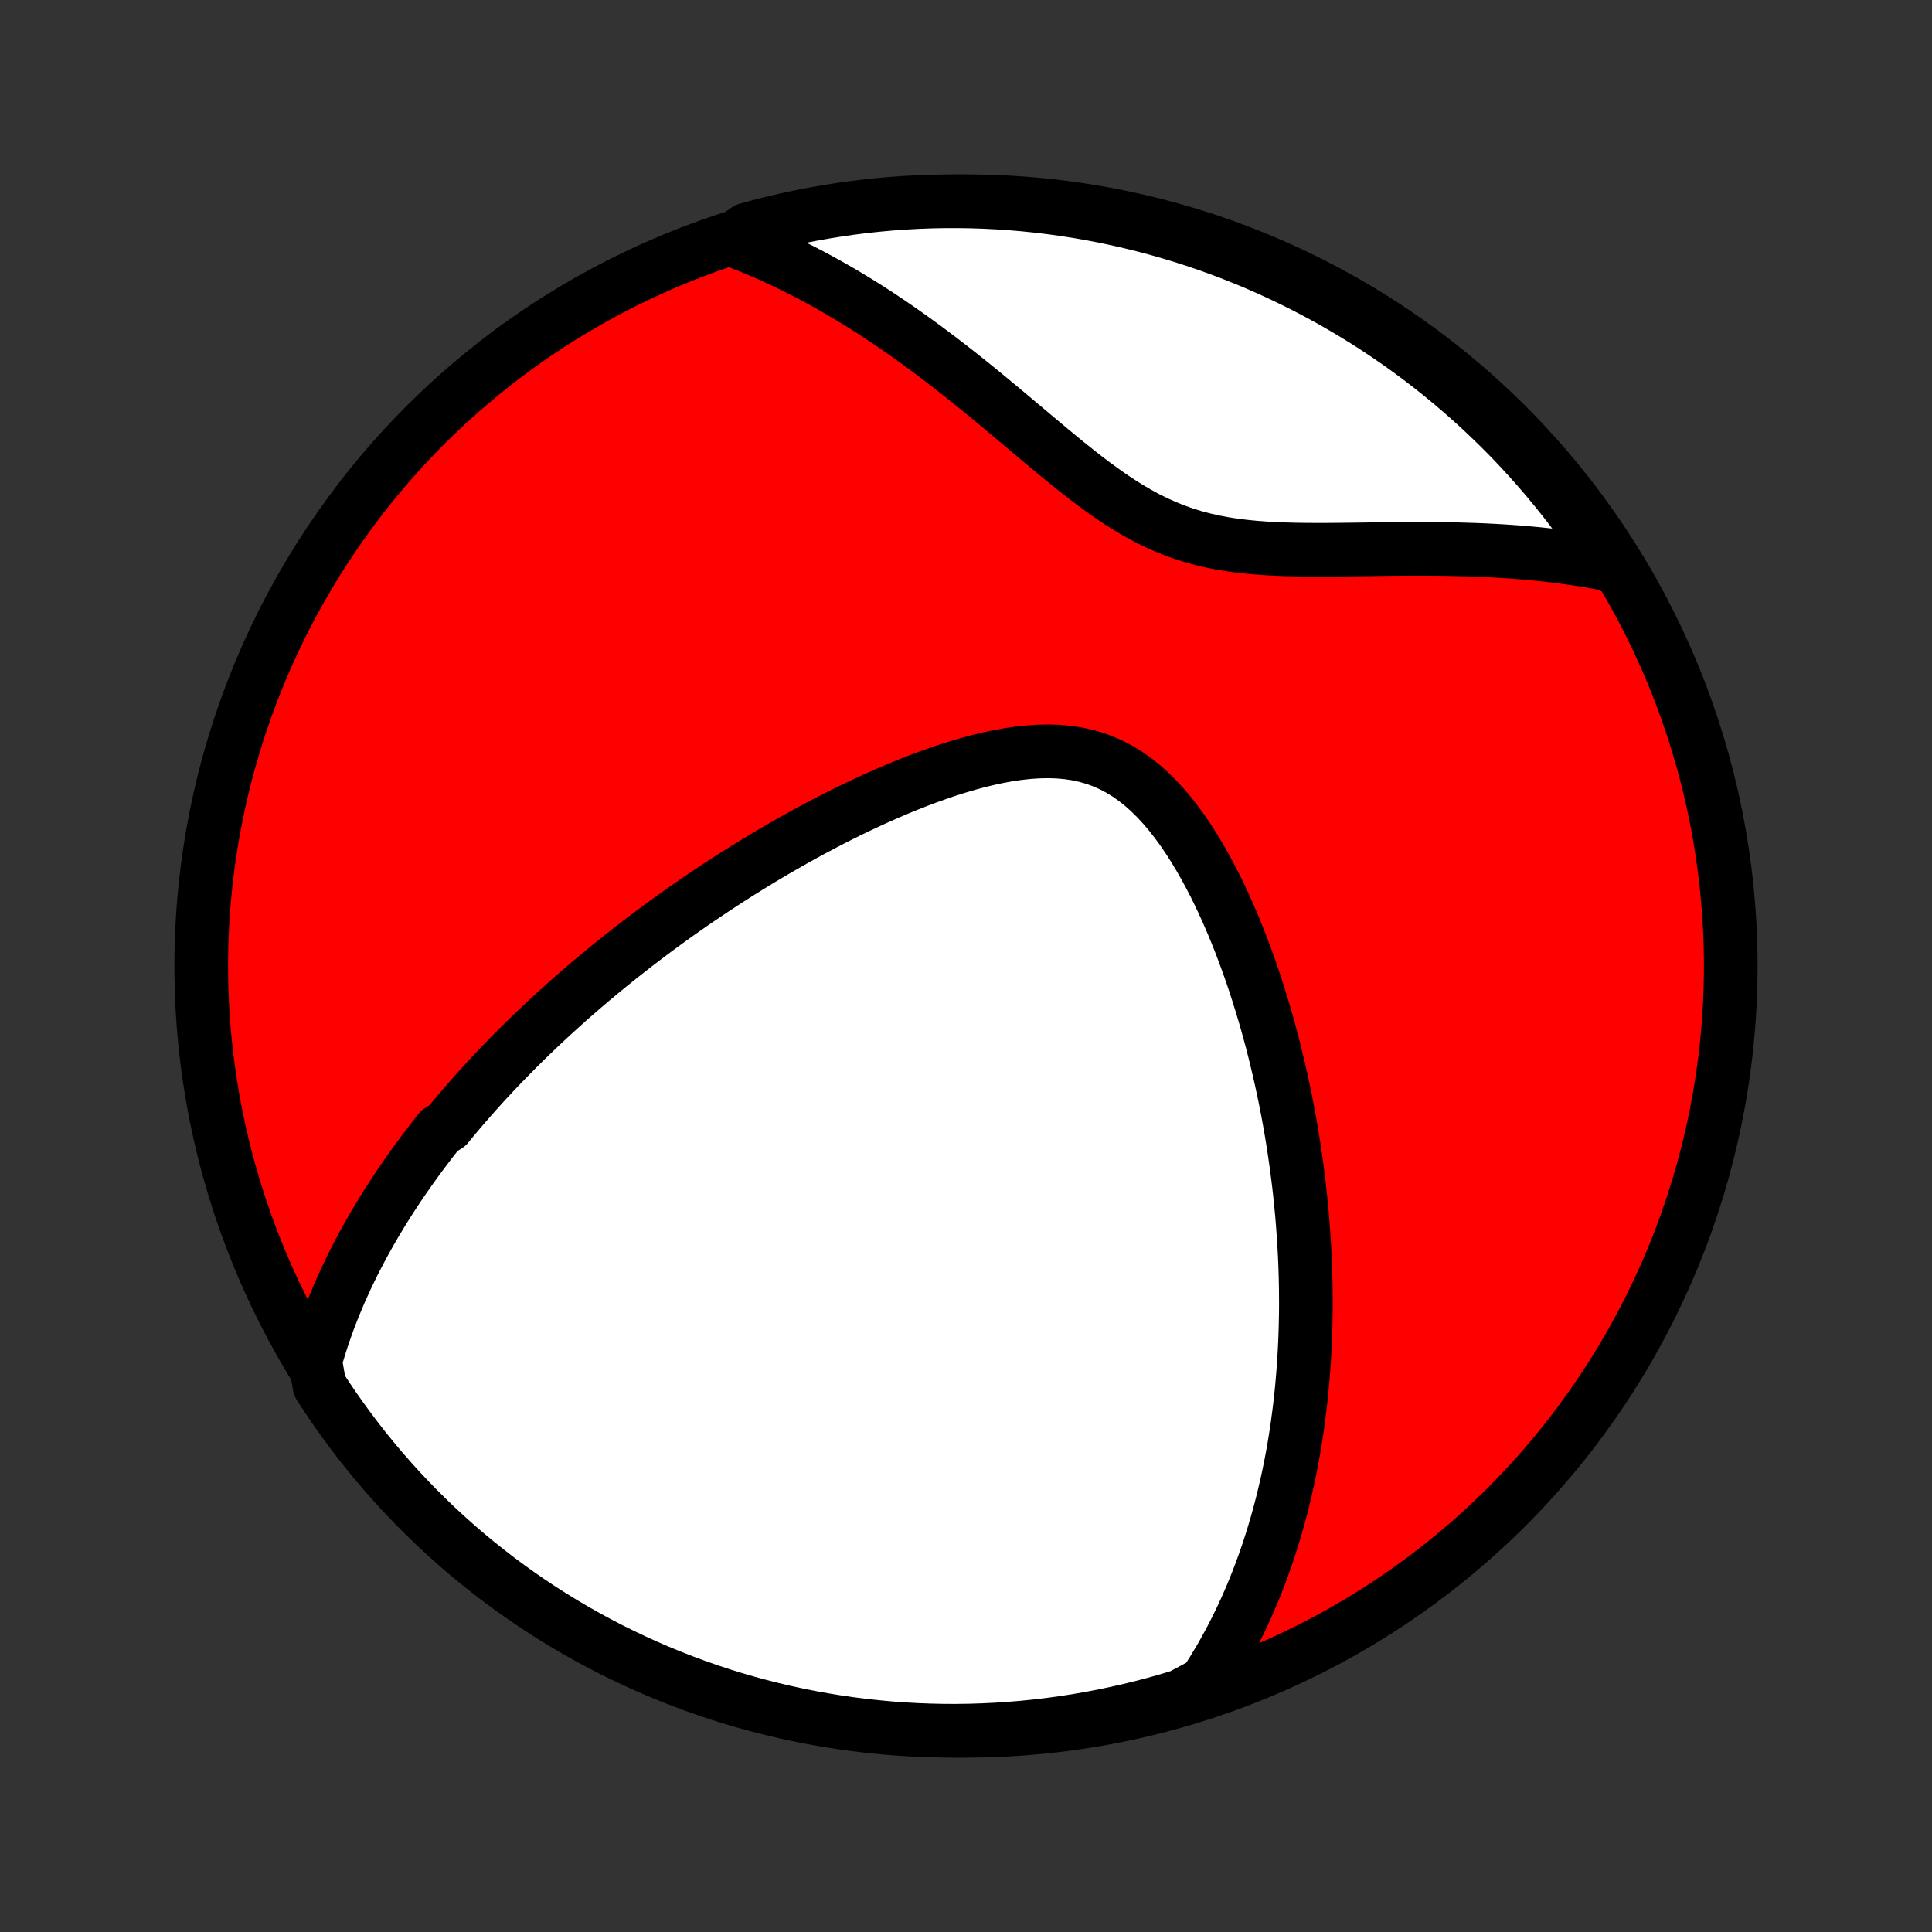 <?xml version="1.0" encoding="utf-8" standalone="no"?>
<!DOCTYPE svg PUBLIC "-//W3C//DTD SVG 1.1//EN"
  "http://www.w3.org/Graphics/SVG/1.1/DTD/svg11.dtd">
<!-- Created with matplotlib (http://matplotlib.org/) -->
<svg height="72pt" version="1.1" viewBox="0 0 72 72" width="72pt" xmlns="http://www.w3.org/2000/svg" xmlns:xlink="http://www.w3.org/1999/xlink">
 <rect x="0" y="0" width="72" height="72" fill="#333333" stroke="none"/>
 <defs>
  <style type="text/css">
*{stroke-linecap:butt;stroke-linejoin:round;}
  </style>
 </defs>
 <g id="figure_1">
  <g id="patch_1">
   <path d="
M0 72
L72 72
L72 0
L0 0
z
" style="fill:none;"/>
  </g>
  <g id="axes_1">
   <g id="PatchCollection_1">
    <defs>
     <path d="
M36 -7.5
C43.558 -7.5 50.808 -10.503 56.153 -15.848
C61.497 -21.192 64.5 -28.442 64.5 -36
C64.5 -43.558 61.497 -50.808 56.153 -56.153
C50.808 -61.497 43.558 -64.5 36 -64.5
C28.442 -64.5 21.192 -61.497 15.848 -56.153
C10.503 -50.808 7.5 -43.558 7.5 -36
C7.5 -28.442 10.503 -21.192 15.848 -15.848
C21.192 -10.503 28.442 -7.5 36 -7.5
z
" id="C0_0_a811fe30f3"/>
     <path d="
M11.749 -21.273
L11.825 -21.537
L11.903 -21.797
L11.985 -22.054
L12.07 -22.307
L12.157 -22.557
L12.247 -22.804
L12.34 -23.048
L12.435 -23.288
L12.533 -23.526
L12.632 -23.761
L12.734 -23.993
L12.838 -24.222
L12.943 -24.449
L13.051 -24.673
L13.16 -24.895
L13.271 -25.114
L13.384 -25.331
L13.498 -25.546
L13.614 -25.759
L13.732 -25.97
L13.851 -26.179
L13.971 -26.386
L14.093 -26.591
L14.216 -26.794
L14.341 -26.996
L14.467 -27.196
L14.595 -27.395
L14.724 -27.592
L14.854 -27.788
L14.986 -27.982
L15.119 -28.175
L15.253 -28.367
L15.389 -28.558
L15.526 -28.747
L15.665 -28.936
L15.805 -29.123
L15.946 -29.31
L16.088 -29.495
L16.232 -29.68
L16.378 -29.864
L16.673 -30.047
L16.823 -30.23
L16.974 -30.412
L17.127 -30.593
L17.282 -30.774
L17.438 -30.954
L17.596 -31.134
L17.755 -31.313
L17.916 -31.492
L18.079 -31.671
L18.244 -31.849
L18.41 -32.027
L18.578 -32.205
L18.749 -32.382
L18.921 -32.56
L19.095 -32.737
L19.271 -32.914
L19.45 -33.092
L19.63 -33.269
L19.813 -33.446
L19.998 -33.623
L20.185 -33.801
L20.375 -33.978
L20.567 -34.156
L20.762 -34.334
L20.959 -34.512
L21.159 -34.691
L21.361 -34.869
L21.566 -35.048
L21.774 -35.227
L21.985 -35.407
L22.199 -35.587
L22.416 -35.767
L22.636 -35.947
L22.859 -36.128
L23.085 -36.31
L23.315 -36.491
L23.547 -36.673
L23.784 -36.856
L24.024 -37.039
L24.267 -37.222
L24.514 -37.406
L24.765 -37.59
L25.02 -37.774
L25.278 -37.959
L25.541 -38.144
L25.807 -38.329
L26.077 -38.514
L26.352 -38.699
L26.63 -38.885
L26.913 -39.071
L27.2 -39.256
L27.491 -39.442
L27.787 -39.627
L28.087 -39.812
L28.391 -39.997
L28.7 -40.181
L29.013 -40.364
L29.331 -40.547
L29.652 -40.729
L29.979 -40.91
L30.309 -41.089
L30.644 -41.267
L30.983 -41.443
L31.326 -41.617
L31.673 -41.789
L32.024 -41.958
L32.379 -42.124
L32.737 -42.288
L33.099 -42.447
L33.464 -42.603
L33.832 -42.754
L34.202 -42.9
L34.575 -43.04
L34.95 -43.174
L35.326 -43.302
L35.704 -43.421
L36.083 -43.533
L36.462 -43.635
L36.84 -43.726
L37.218 -43.807
L37.594 -43.875
L37.968 -43.929
L38.339 -43.969
L38.706 -43.993
L39.069 -44
L39.426 -43.989
L39.778 -43.958
L40.123 -43.907
L40.461 -43.834
L40.791 -43.74
L41.112 -43.624
L41.425 -43.485
L41.729 -43.325
L42.024 -43.143
L42.31 -42.941
L42.587 -42.72
L42.854 -42.48
L43.113 -42.223
L43.364 -41.951
L43.606 -41.665
L43.839 -41.367
L44.065 -41.057
L44.283 -40.737
L44.493 -40.408
L44.696 -40.072
L44.892 -39.729
L45.081 -39.381
L45.264 -39.028
L45.44 -38.671
L45.609 -38.311
L45.772 -37.948
L45.929 -37.584
L46.08 -37.218
L46.226 -36.852
L46.365 -36.485
L46.5 -36.119
L46.629 -35.752
L46.753 -35.387
L46.871 -35.023
L46.985 -34.66
L47.094 -34.299
L47.199 -33.939
L47.298 -33.582
L47.394 -33.226
L47.485 -32.873
L47.571 -32.523
L47.654 -32.174
L47.733 -31.829
L47.807 -31.486
L47.879 -31.146
L47.946 -30.809
L48.01 -30.474
L48.07 -30.143
L48.127 -29.814
L48.18 -29.488
L48.23 -29.166
L48.277 -28.846
L48.321 -28.529
L48.362 -28.214
L48.401 -27.903
L48.436 -27.595
L48.468 -27.289
L48.498 -26.986
L48.526 -26.686
L48.55 -26.388
L48.572 -26.093
L48.592 -25.801
L48.609 -25.511
L48.624 -25.224
L48.637 -24.939
L48.647 -24.657
L48.655 -24.377
L48.661 -24.099
L48.664 -23.823
L48.666 -23.549
L48.666 -23.278
L48.663 -23.009
L48.658 -22.741
L48.652 -22.476
L48.643 -22.212
L48.633 -21.95
L48.62 -21.69
L48.606 -21.432
L48.59 -21.175
L48.572 -20.92
L48.551 -20.666
L48.529 -20.414
L48.506 -20.163
L48.48 -19.913
L48.452 -19.665
L48.423 -19.418
L48.391 -19.172
L48.358 -18.927
L48.323 -18.684
L48.286 -18.441
L48.247 -18.199
L48.206 -17.958
L48.163 -17.718
L48.118 -17.479
L48.071 -17.24
L48.022 -17.003
L47.971 -16.765
L47.917 -16.529
L47.862 -16.293
L47.805 -16.057
L47.745 -15.822
L47.683 -15.587
L47.619 -15.353
L47.552 -15.119
L47.483 -14.885
L47.412 -14.652
L47.338 -14.418
L47.261 -14.185
L47.182 -13.952
L47.1 -13.719
L47.016 -13.486
L46.928 -13.253
L46.838 -13.02
L46.744 -12.787
L46.648 -12.554
L46.548 -12.321
L46.445 -12.088
L46.339 -11.855
L46.229 -11.621
L46.115 -11.388
L45.998 -11.154
L45.877 -10.92
L45.751 -10.685
L45.622 -10.451
L45.489 -10.216
L45.35 -9.981
L45.208 -9.746
L45.06 -9.511
L44.908 -9.276
L44.468 -9.04
L43.992 -8.787
L43.513 -8.643
L43.032 -8.508
L42.549 -8.381
L42.064 -8.263
L41.577 -8.153
L41.088 -8.051
L40.598 -7.958
L40.106 -7.873
L39.614 -7.797
L39.12 -7.73
L38.625 -7.671
L38.129 -7.621
L37.633 -7.58
L37.136 -7.547
L36.639 -7.523
L36.142 -7.507
L35.644 -7.5
L35.147 -7.502
L34.65 -7.513
L34.153 -7.532
L33.657 -7.56
L33.162 -7.596
L32.667 -7.642
L32.174 -7.696
L31.681 -7.758
L31.19 -7.829
L30.701 -7.909
L30.213 -7.997
L29.727 -8.094
L29.243 -8.199
L28.76 -8.313
L28.28 -8.435
L27.803 -8.565
L27.328 -8.704
L26.855 -8.851
L26.386 -9.007
L25.919 -9.171
L25.455 -9.343
L24.995 -9.523
L24.537 -9.711
L24.084 -9.907
L23.634 -10.111
L23.188 -10.323
L22.745 -10.542
L22.307 -10.77
L21.873 -11.005
L21.443 -11.248
L21.017 -11.498
L20.597 -11.756
L20.18 -12.021
L19.769 -12.294
L19.363 -12.573
L18.962 -12.86
L18.565 -13.154
L18.175 -13.455
L17.789 -13.763
L17.409 -14.077
L17.035 -14.398
L16.667 -14.726
L16.304 -15.06
L15.948 -15.401
L15.597 -15.748
L15.253 -16.101
L14.915 -16.46
L14.584 -16.825
L14.259 -17.196
L13.941 -17.572
L13.629 -17.955
L13.324 -18.342
L13.027 -18.735
L12.736 -19.134
L12.452 -19.537
L12.175 -19.946
L11.906 -20.359
z
" id="C0_1_3025d470aa"/>
     <path d="
M27.292 -63.065
L27.559 -62.963
L27.827 -62.858
L28.096 -62.748
L28.366 -62.634
L28.637 -62.516
L28.908 -62.394
L29.181 -62.267
L29.456 -62.135
L29.731 -61.999
L30.007 -61.859
L30.285 -61.714
L30.563 -61.564
L30.843 -61.409
L31.124 -61.25
L31.407 -61.086
L31.69 -60.916
L31.975 -60.743
L32.261 -60.564
L32.549 -60.38
L32.837 -60.191
L33.127 -59.997
L33.418 -59.799
L33.71 -59.595
L34.004 -59.386
L34.298 -59.173
L34.594 -58.955
L34.891 -58.732
L35.189 -58.505
L35.489 -58.273
L35.789 -58.037
L36.09 -57.797
L36.392 -57.553
L36.696 -57.305
L37 -57.054
L37.306 -56.8
L37.612 -56.544
L37.919 -56.285
L38.228 -56.026
L38.538 -55.765
L38.849 -55.504
L39.161 -55.243
L39.474 -54.984
L39.789 -54.727
L40.106 -54.473
L40.425 -54.223
L40.746 -53.979
L41.07 -53.742
L41.396 -53.512
L41.725 -53.292
L42.058 -53.083
L42.395 -52.885
L42.736 -52.699
L43.081 -52.528
L43.43 -52.371
L43.784 -52.229
L44.143 -52.102
L44.506 -51.989
L44.874 -51.892
L45.246 -51.808
L45.622 -51.737
L46.001 -51.679
L46.383 -51.632
L46.768 -51.594
L47.154 -51.565
L47.542 -51.544
L47.931 -51.529
L48.32 -51.519
L48.709 -51.514
L49.098 -51.512
L49.486 -51.513
L49.872 -51.516
L50.257 -51.52
L50.639 -51.525
L51.02 -51.53
L51.398 -51.535
L51.773 -51.54
L52.145 -51.543
L52.514 -51.545
L52.879 -51.546
L53.241 -51.545
L53.599 -51.542
L53.954 -51.538
L54.304 -51.531
L54.651 -51.521
L54.994 -51.51
L55.332 -51.496
L55.667 -51.479
L55.997 -51.46
L56.323 -51.438
L56.646 -51.414
L56.964 -51.387
L57.277 -51.358
L57.587 -51.325
L57.893 -51.291
L58.195 -51.253
L58.492 -51.213
L58.786 -51.17
L59.076 -51.125
L59.362 -51.077
L59.644 -51.026
L59.922 -50.973
L59.995 -50.918
L59.723 -51.378
L59.444 -51.794
L59.158 -52.206
L58.864 -52.612
L58.564 -53.014
L58.257 -53.41
L57.943 -53.801
L57.622 -54.187
L57.294 -54.567
L56.961 -54.942
L56.62 -55.311
L56.274 -55.674
L55.921 -56.031
L55.562 -56.381
L55.198 -56.726
L54.827 -57.064
L54.451 -57.396
L54.069 -57.721
L53.682 -58.04
L53.289 -58.352
L52.891 -58.657
L52.488 -58.955
L52.079 -59.247
L51.666 -59.531
L51.248 -59.808
L50.826 -60.078
L50.399 -60.34
L49.967 -60.595
L49.532 -60.843
L49.092 -61.083
L48.648 -61.315
L48.2 -61.54
L47.749 -61.757
L47.294 -61.966
L46.836 -62.167
L46.374 -62.36
L45.909 -62.545
L45.441 -62.722
L44.971 -62.891
L44.497 -63.051
L44.021 -63.204
L43.542 -63.348
L43.062 -63.484
L42.579 -63.611
L42.094 -63.73
L41.607 -63.841
L41.118 -63.943
L40.628 -64.037
L40.137 -64.122
L39.644 -64.198
L39.15 -64.266
L38.655 -64.325
L38.16 -64.376
L37.663 -64.418
L37.167 -64.451
L36.669 -64.476
L36.172 -64.492
L35.675 -64.499
L35.177 -64.498
L34.68 -64.488
L34.184 -64.469
L33.688 -64.442
L33.192 -64.406
L32.698 -64.361
L32.204 -64.308
L31.712 -64.246
L31.221 -64.175
L30.731 -64.096
L30.243 -64.009
L29.757 -63.913
L29.272 -63.808
L28.79 -63.695
L28.31 -63.573
L27.832 -63.443
z
" id="C0_2_3c910f1582"/>
    </defs>
    <g clip-path="url(#p1bffca34e9)">
     <use style="fill:#ff0000;stroke:#000000;stroke-width:2.0;" x="0.0" xlink:href="#C0_0_a811fe30f3" y="72.0"/>
    </g>
    <g clip-path="url(#p1bffca34e9)">
     <use style="fill:#ffffff;stroke:#000000;stroke-width:2.0;" x="0.0" xlink:href="#C0_1_3025d470aa" y="72.0"/>
    </g>
    <g clip-path="url(#p1bffca34e9)">
     <use style="fill:#ffffff;stroke:#000000;stroke-width:2.0;" x="0.0" xlink:href="#C0_2_3c910f1582" y="72.0"/>
    </g>
   </g>
  </g>
 </g>
 <defs>
  <clipPath id="p1bffca34e9">
   <rect height="72.0" width="72.0" x="0.0" y="0.0"/>
  </clipPath>
 </defs>
</svg>
